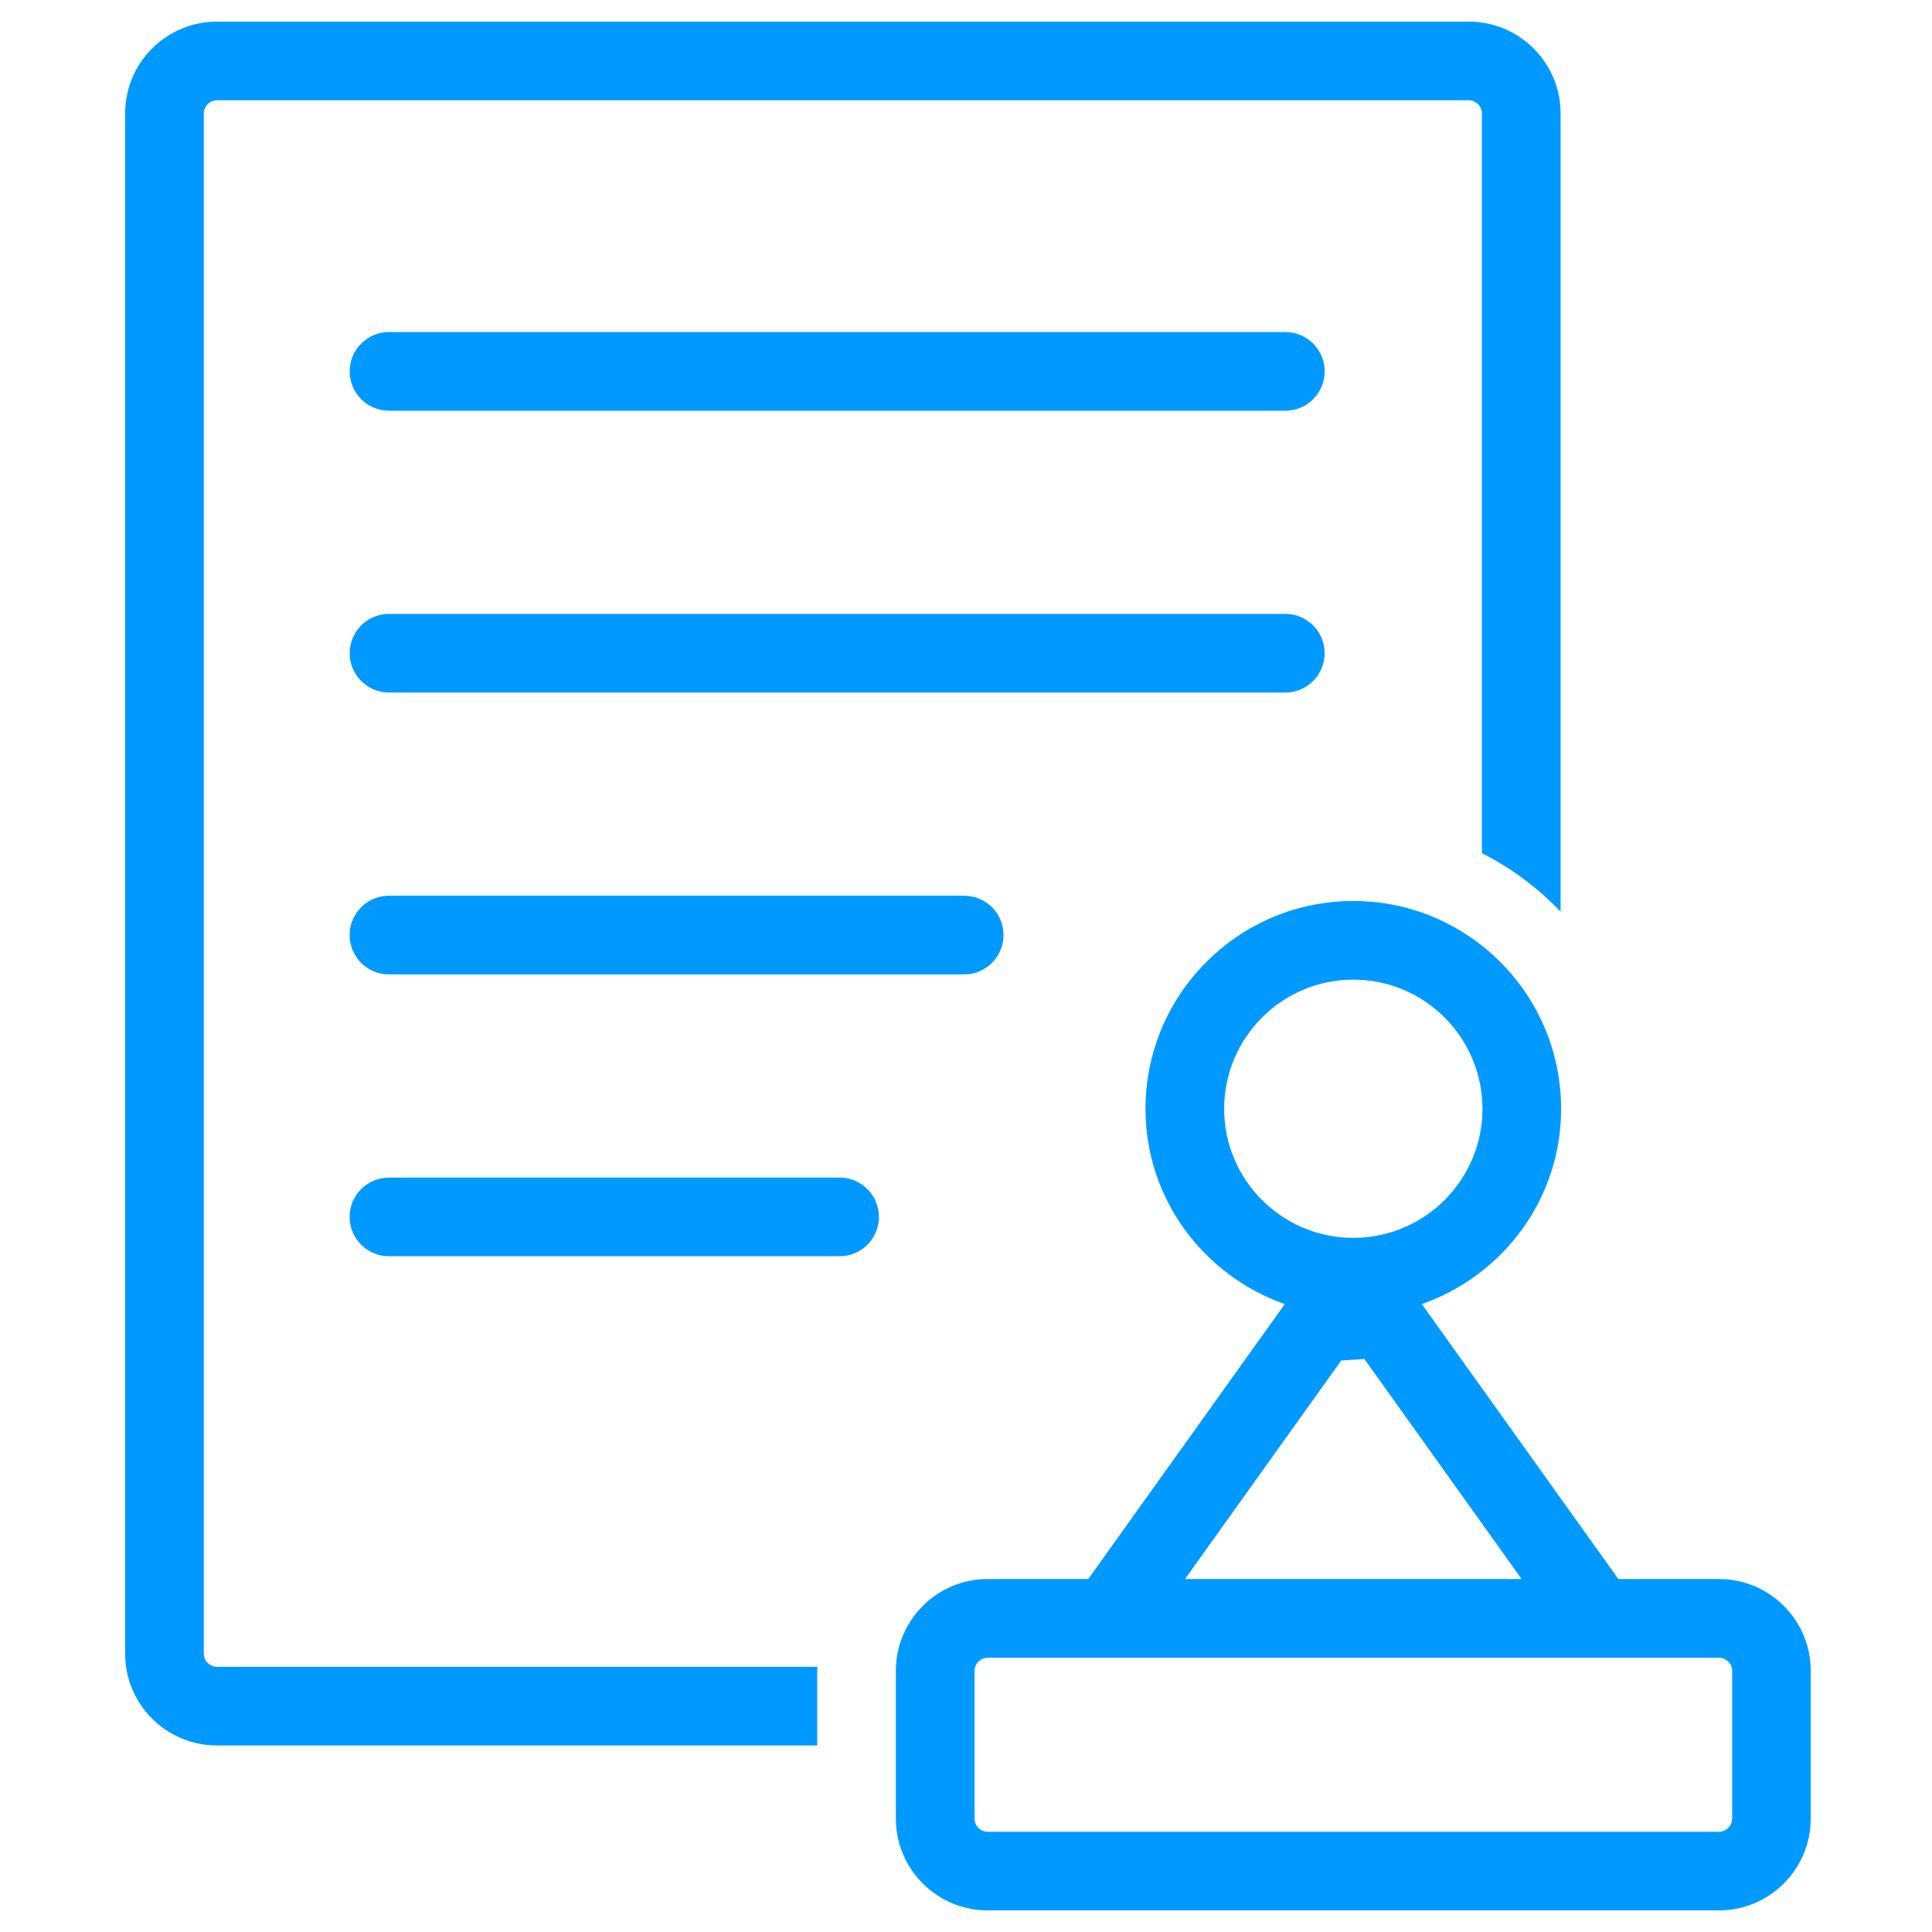 <?xml version="1.0" standalone="no"?><!DOCTYPE svg PUBLIC "-//W3C//DTD SVG 1.1//EN" "http://www.w3.org/Graphics/SVG/1.1/DTD/svg11.dtd"><svg class="icon" width="200px" height="200.00px" viewBox="0 0 1024 1024" version="1.1" xmlns="http://www.w3.org/2000/svg"><path fill="#0099FF" d="M681.236 175.99 206.181 175.99c-11.506 0-20.845 9.338-20.845 20.845 0 11.505 9.338 20.845 20.845 20.845l475.082 0c11.506 0 20.845-9.339 20.845-20.845C702.108 185.329 692.742 175.99 681.236 175.99L681.236 175.99zM702.08 346.219c0-11.506-9.338-20.845-20.845-20.845L206.181 325.375c-11.506 0-20.845 9.338-20.845 20.845 0 11.505 9.338 20.845 20.845 20.845l475.082 0C692.742 367.063 702.08 357.724 702.08 346.219L702.08 346.219zM206.153 474.759c-11.506 0-20.845 9.338-20.845 20.845 0 11.505 9.338 20.844 20.845 20.844l304.882 0c11.506 0 20.845-9.339 20.845-20.844 0-11.506-9.338-20.845-20.845-20.845L206.153 474.759 206.153 474.759zM445.001 624.142 206.153 624.142c-11.506 0-20.845 9.338-20.845 20.845 0 11.505 9.338 20.845 20.845 20.845l238.848 0c11.506 0 20.845-9.339 20.845-20.845C465.846 633.481 456.507 624.142 445.001 624.142L445.001 624.142zM911.107 836.92l-53.362 0L753.608 691.205c42.856-15.092 73.817-55.557 73.817-103.499 0-60.754-49.387-110.168-110.143-110.168-60.754 0-110.14 49.414-110.14 110.168 0 47.942 30.988 88.408 73.816 103.499L576.793 836.92l-53.334 0c-26.82 0-48.637 21.817-48.637 48.637l0 78.347c0 26.82 21.817 48.637 48.637 48.637l387.62 0c26.82 0 48.637-21.817 48.637-48.637l0-78.347C959.744 858.737 937.927 836.92 911.107 836.92L911.107 836.92zM648.829 587.706c0-37.741 30.683-68.48 68.452-68.48 37.771 0 68.454 30.71 68.454 68.48 0 37.52-30.349 68.036-67.813 68.398-0.445 0-0.835 0-1.28 0C679.207 655.742 648.829 625.254 648.829 587.706L648.829 587.706zM710.891 721.082l12.257-0.779 83.348 116.617L628.07 836.92 710.891 721.082 710.891 721.082zM918.055 963.932c0 3.78-3.169 6.948-6.948 6.948L523.486 970.88c-3.779 0-6.948-3.168-6.948-6.948l0-78.346c0-3.779 3.169-6.948 6.948-6.948l64.09 0L847.046 878.637l0.555 0 63.533 0c3.781 0 6.948 3.169 6.948 6.948l0 78.346L918.055 963.932 918.055 963.932zM108.018 876.497 108.018 60.096c0-3.779 3.169-6.948 6.948-6.948l663.542 0c3.779 0 6.948 3.169 6.948 6.948l0 392.122c15.646 7.894 29.71 18.399 41.688 30.99L827.146 60.096c0-26.819-21.817-48.637-48.637-48.637l-663.542 0c-26.82 0-48.637 21.817-48.637 48.637l0 816.401c0 26.819 21.817 48.637 48.637 48.637l318.167 0 0-39.577c0-0.721 0.194-1.39 0.222-2.111L114.966 883.445C111.214 883.445 108.018 880.277 108.018 876.497L108.018 876.497z" /></svg>
